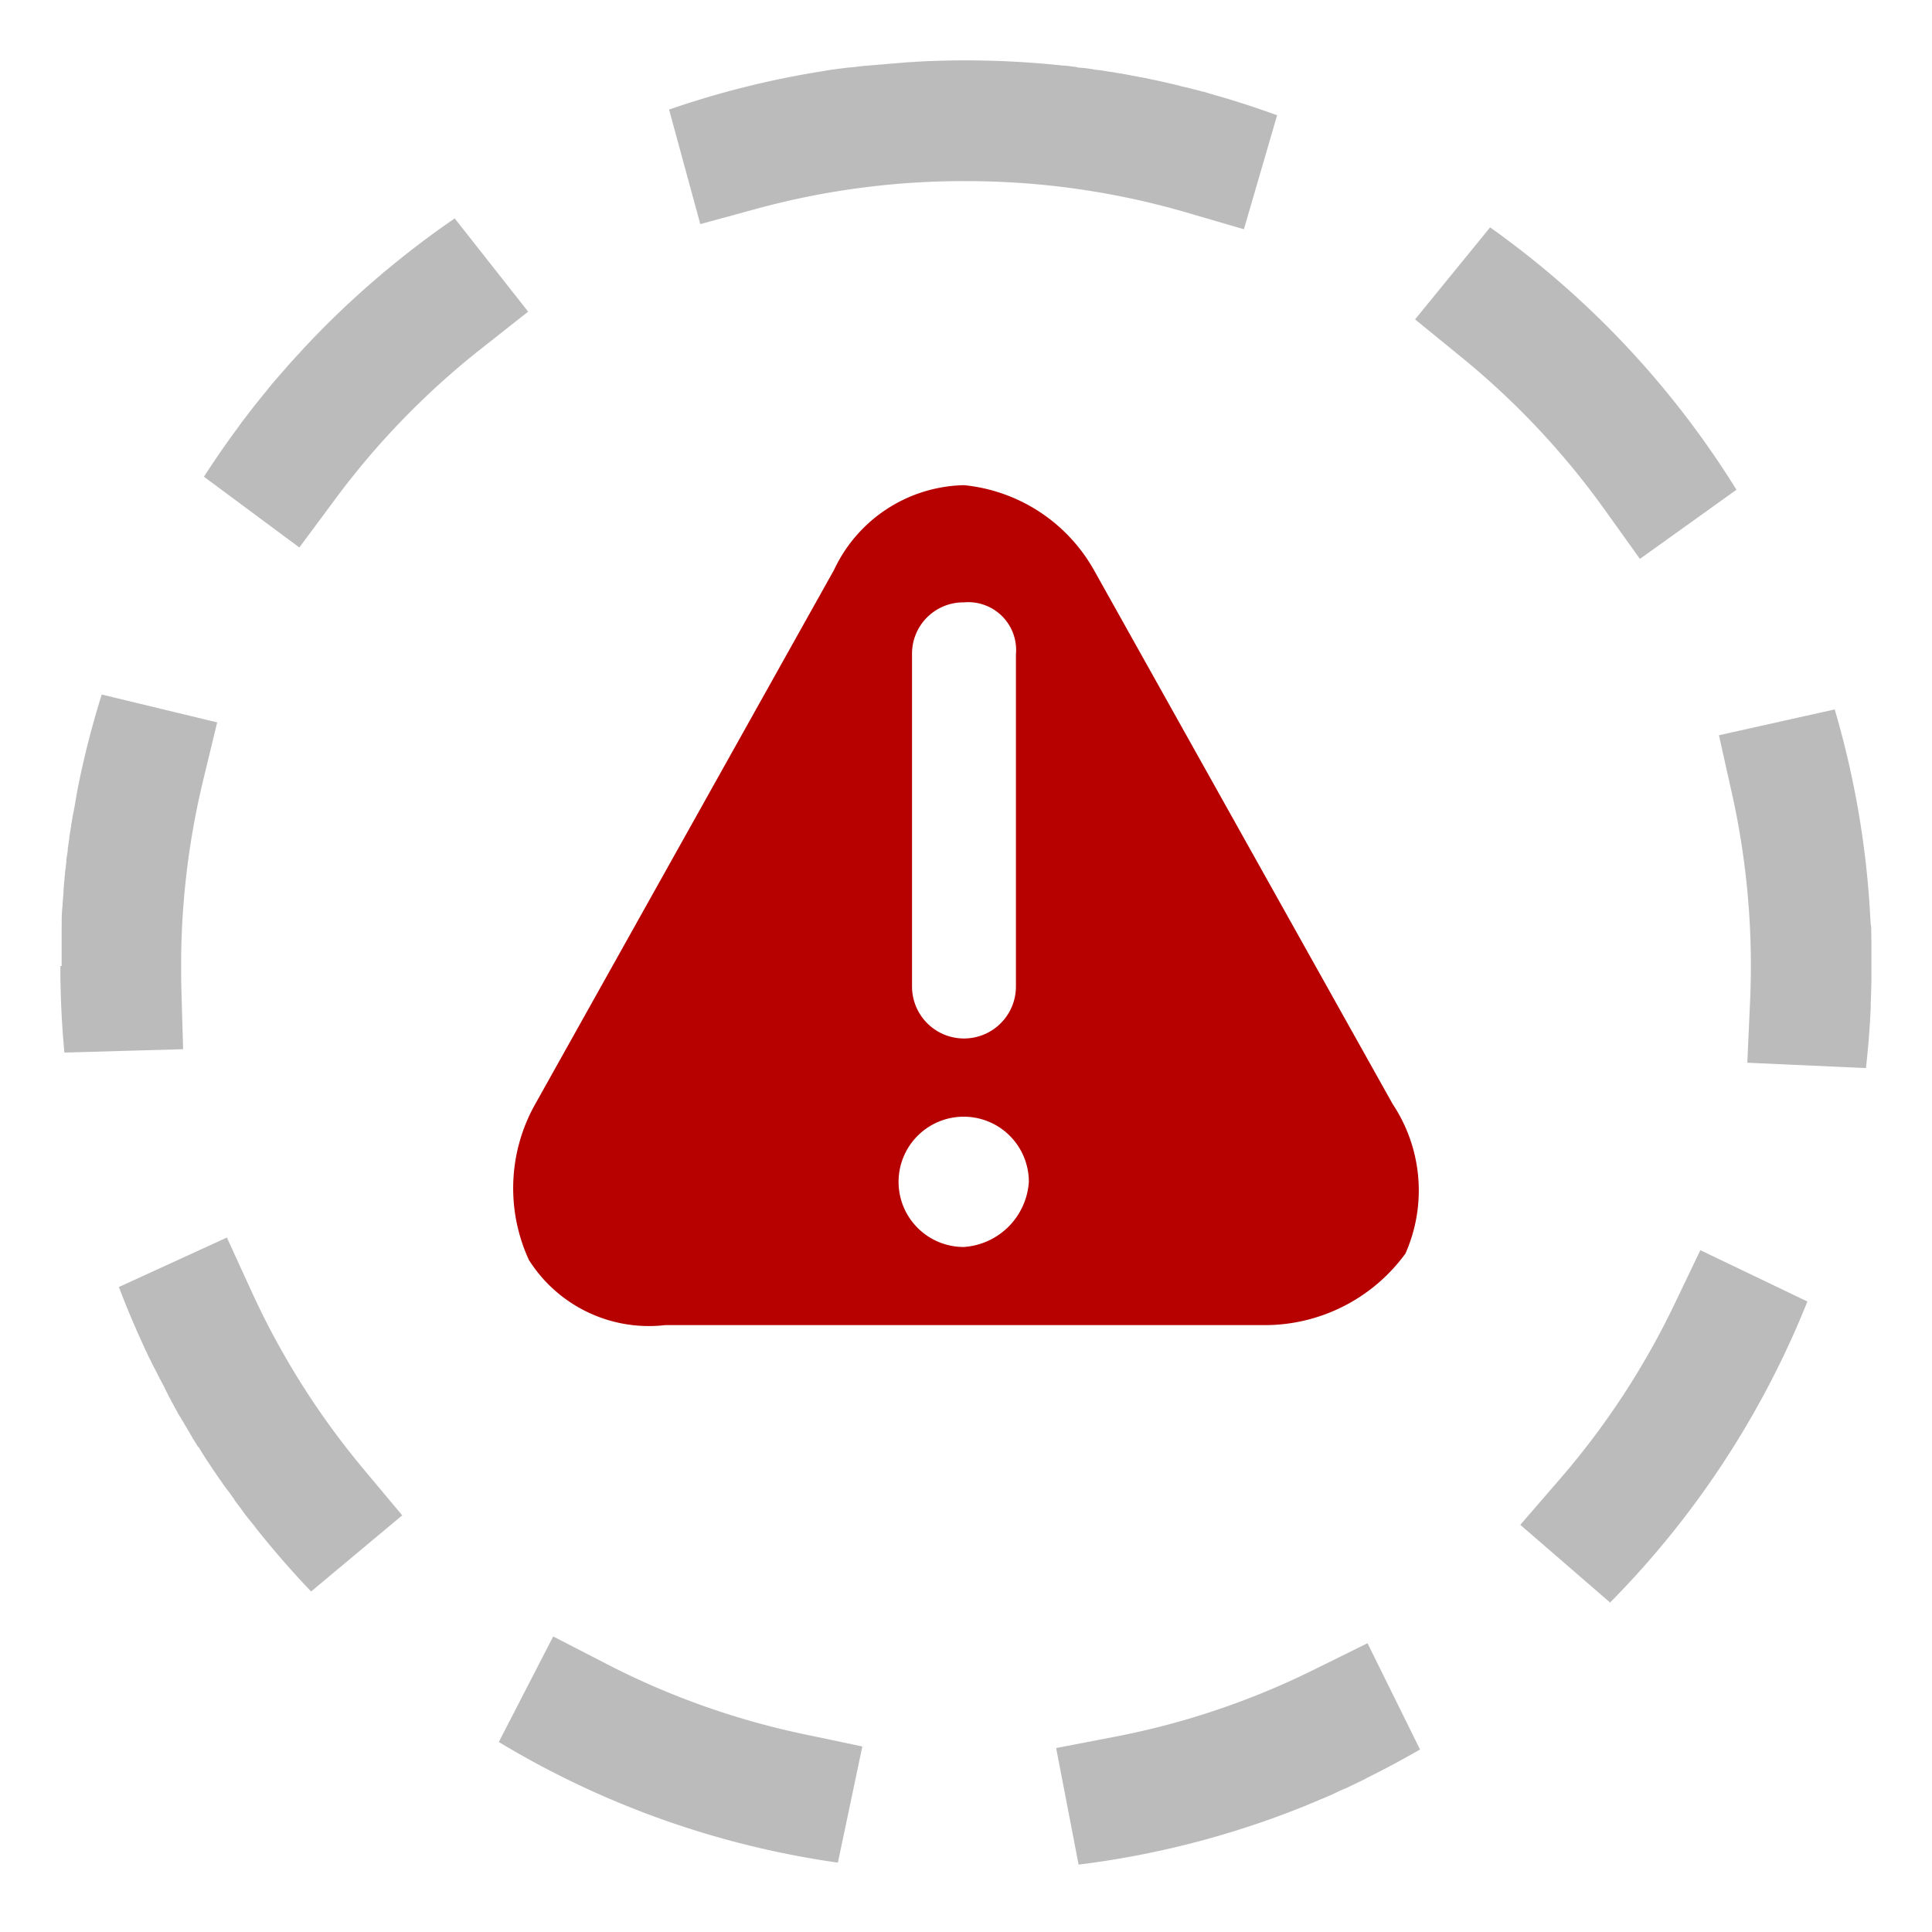 <svg xmlns="http://www.w3.org/2000/svg" width="32" height="32" viewBox="0 0 32 32"><title>icon_oa-off</title><path d="M7.531,3.618q-.56.384-1.081.815h0l-.008.007-.001,0-.016.014-.001.001-.016.013-.001.001-.008.006,0,0-.008.007-.002.001-.007.006L6.38,4.49l-.008.007-.002.001-.006.005-.002.001-.008.006-.001.001-.007.005L6.345,4.52l-.007.006,0,0L6.33,4.532l-.003.002-.005.004L6.32,4.541l-.007.006L6.31,4.55l-.005.004-.003.003-.007.006-.003.003-.004.004-.004.003L6.28,4.575,6.275,4.58l-.004.003-.004.003-.004.003-.006.005-.004.003-.004.004-.003.003-.004.003-.006.005L6.232,4.616l-.003.003-.004.004-.002.002-.008.007-.003.002-.004.004-.002.002-.009.007-.002.002-.005.004-.001.001-.016.014L6.17,4.669l-.016.014-.001.001-.005.005h0l-.011.01L6.136,4.7,6.13,4.704v0L6.112,4.72h0l-.017.015,0,0-.017.015,0,0q-.527.465-1.008.977l-.001.001-.037.039,0,0-.015.017-.001.001-.015.016-.001.001-.015.016-.001.002-.004.005-.001.001-.009.01,0,.001-.005.005-.002.002L4.947,5.86l-.001.002-.014.015L4.93,5.878l-.004.005-.001.001-.008.009-.002.002L4.91,5.9l-.002.002L4.9,5.911l-.002.002-.004.005-.002.002-.013.015-.002.003-.004.004-.002.002-.007.008-.003.003-.004.004-.003.003-.007.007-.003.003-.004.004-.003.003-.006.007L4.83,5.988l-.004.004-.003.003L4.82,5.999l-.006.006-.003.003-.003.004-.003.004L4.801,6.02l-.005.005-.004.004L4.79,6.033l-.004.004-.005.005-.004.004L4.775,6.05l-.004.004-.003.003-.006.006L4.76,6.067l-.004.005-.002.003-.006.007-.003.003-.004.005-.003.003-.006.007L4.731,6.1l-.005.006-.003.003-.004.005-.003.003-.006.006-.002.003-.004.005-.002.003-.006.007-.002.002-.005.005-.002.003-.006.007L4.678,6.16l-.005.005-.002.003-.005.006-.002.002-.005.006-.003.003-.005.006L4.65,6.192,4.644,6.2l-.002.002-.005.006L4.635,6.21l-.006.007-.001.002-.005.006L4.62,6.227l-.007.008-.001.001-.006.007-.002.002-.006.007,0,0L4.592,6.26l-.002.002-.006.007-.001.001-.007.008-.001.001-.006.007-.001.001-.007.008-.001.001-.006.007-.001.002-.013.015-.002.002-.006.007,0,0-.007.008-.001.001-.006.007-.001.001-.007.008-.001.001-.006.007-.001.001-.007.008,0,0L4.49,6.38l-.001.001-.014.016-.001.001-.006.008,0,0-.007.008-.001.001-.006.007-.001.001-.007.008,0,0L4.44,6.441l-.001.001-.013.016-.001.002-.013.016-.001.001-.014.017-.001.001-.006.008,0,0-.007.009h0l-.007.008L4.375,6.52l-.014.017,0,.001-.014.017,0,0-.021.026,0,0-.014.017-.001.001-.014.017,0,.001-.014.017,0,.001-.049.061v0L4.22,6.713v0L4.2,6.739,4.199,6.74l-.013.017,0,0-.014.018h0L4.137,6.819v0l-.014.018,0,0L4.11,6.855l0,0-.02.026,0,0-.013.018,0,0-.013.017-.001.001L4.048,6.935l0,.001-.006.008,0,0-.007.009,0,0-.006.008-.001.001L4.014,6.98l-.001.001-.013.017L4,6.999l-.006.008,0,.001-.006.009-.001.001-.006.008-.001.001-.006.008,0,.001-.006.008-.001.001-.012.017-.001.002q-.301.405-.576.832l1.58,1.172.596-.803A13.086,13.086,0,0,1,7.963,5.781l.785-.619-1.217-1.545ZM1.685,11.504a14.866,14.866,0,0,0-.395,1.542v0l-.004.023h0l-.002.011v0l-.007.034v0l-.002.011v.001l-.004.022,0,.001-.002.011,0,.002-.002.011v0l-.002.011v.001l-.002.011,0,.002-.002.01,0,.002-.002.01h0l-.002.01,0,.002-.002.01,0,.002-.002.01,0,.001-.002.009,0,.002-.002.01,0,.002-.002.01,0,.002-.002.009,0,.002-.002.01,0,.003-.002.01,0,.002-.002.009,0,.002-.002.009,0,.003-.002.009,0,.003-.002.009,0,.002-.002.009,0,.002-.002.009-.001.003-.002.009,0,.003-.001.008,0,.003-.002.009-.001.003-.002.009-.001.003-.001.007-.001.004-.001.007-.001.004-.002.009-.001.004-.001.007L1.21,13.486l-.001.007-.001.003-.001.009-.001.004-.002.009-.001.004-.001.006-.001.005-.001.007L1.2,13.543l-.001.008-.001.004-.001.006-.001.006-.001.006-.001.004-.001.008-.001.004-.001.007-.001.005-.001.005-.001.006-.001.006-.001.005-.001.007-.001.005-.001.005-.001.006-.001.006-.001.004-.001.008L1.18,13.672l-.001.006-.001.006-.001.006-.001.004-.001.008-.001.005-.001.006-.001.007-.001.005-.001.006-.001.006-.001.005-.001.008-.001.005-.001.005-.001.007-.001.006-.001.005-.001.008-.001.005-.001.005-.001.007-.001.005-.001.006-.001.007-.001.005-.001.006-.001.007-.001.005-.001.007-.001.006-.001.005-.001.007L1.15,13.87l-.001.005-.001.007-.001.005-.001.005L1.146,13.9l-.001.005-.001.004-.001.008-.001.005-.001.006-.001.007L1.14,13.94l-.001.006-.001.006-.001.005-.001.007-.001.005-.001.005-.001.008-.001.005-.001.005L1.132,14l-.001.005-.001.005-.001.007-.001.005-.001.005-.001.008-.001.004-.001.008,0,.004-.001.006-.001.004L1.123,14.07l0,.004-.001.009,0,.004-.001.006-.001.007-.001.005,0,.005-.001.008-.001.005-.001.005-.001.007-.001.005-.001.005-.001.007,0,.005-.001.007-.001.005-.001.005-.001.006-.001.007-.001.005-.001.007-.001.005-.001.005-.001.008-.001.005-.001.005-.001.007,0,.005-.001.006-.001.007L1.1,14.257,1.1,14.262l-.001.008,0,.004-.001.009,0,.004-.001.005-.001.008,0,.005-.001.005-.001.007,0,.005-.001.005-.001.007,0,.005-.001.005-.001.008,0,.004-.001.007-.001.006-.001.005,0,.005-.001.007-.001.005-.001.008,0,.005-.001.005-.001.007-.001.006-.001.005-.001.008,0,.004-.001.005-.001.007-.001.005,0,.004L1.077,14.47l0,.004-.001.006-.001.007,0,.005-.001.006-.001.006-.001.005-.001.007,0,.005-.001.005-.001.008,0,.005,0,.005-.001.007,0,.005,0,.005-.001.008,0,.005-.001.006-.001.007-.001.006,0,.005-.001.007,0,.005-.001.008,0,.004,0,.006-.001.006-.001.006,0,.004-.001.008,0,.005-.001.006,0,.006,0,.006,0,.004-.001.008,0,.004-.001.007-.001.005,0,.006,0,.005-.001.008,0,.004-.001.008,0,.004,0,.006-.001.006,0,.006,0,.004-.001.008,0,.004,0,.007,0,.005,0,.006,0,.004-.001.008,0,.004-.001.008,0,.004-.001.006,0,.005-.001.007,0,.004-.001.008,0,.004-.001.007,0,.004-.001.008,0,.004-.001.009,0,.004-.001.008,0,.004-.001.007,0,.003-.001.009,0,.004-.001.009,0,.004,0,.007,0,.003-.001.009,0,.004-.001.009,0,.003,0,.008,0,.004-.001.008,0,.003-.001.009,0,.003-.001.009v.003l0,.008,0,.003L1.03,15.047l0,.003L1.029,15.06l0,.003,0,.009v.002l-.001.01,0,.003-.001.01v.003l-.001.009V15.11l0,.009,0,.003-.001.009,0,.004-.001.009v.003l0,.008v.003l-.001.01,0,.003,0,.01,0,.003,0,.008,0,.003-.001.009v.003l0,.009,0,.003,0,.009,0,.003,0,.008v.003l0,.01,0,.003,0,.01v.002l0,.009v.003l0,.01,0,.003,0,.01v.002l0,.01v.001l-.001.01v.003l0,.01v.003l0,.01v.002l0,.009v.003l0,.01,0,.003,0,.01v.002l0,.009v.002l0,.01v.003l0,.01v.003l0,.01v.001l0,.01v.002l0,.01v.002l0,.01v.001l0,.01v.002l0,.01v.002l0,.01v.002l0,.01v.002l0,.01V15.53l0,.01v.002l0,.01v.001l0,.01v.002l0,.01v.002l0,.01V15.59l0,.01v.002l0,.01v.003l0,.01v.002l0,.01v.001l0,.011V15.65l0,.01v.002l0,.011v.001l0,.01v.002l0,.01v.003l0,.01v.013l0,.01v.002l0,.01v.002l0,.01v.001l0,.011v.026l0,.01V15.82l0,.01V16H1v.13q.001.153.006.305l0,.006q.014.501.061.993l1.966-.056-.029-1Q3,16.19,3,16a13.066,13.066,0,0,1,.362-3.063l.235-.972-1.911-.461Zm2.072,8.994-1.788.819q.178.469.386.923l.033.071,0,.001.01.02,0,.001.009.02.001.002.003.006,0,0,.006.013.001.002.003.006.001.002.005.011.001.002.003.006.001.002.005.012.001.001.003.006.001.003.006.012,0,.001.002.005.002.004.002.005.002.004.004.008.002.004.002.005.002.004.004.008.002.004.003.005.002.004.004.008.002.004.002.005.002.004.002.004.004.008.002.004.002.004.002.004.004.008.002.004.003.005.002.004.003.006.002.005.003.006.002.004.003.006.002.004.003.007.002.004.003.005.002.004.004.008.002.004.003.005.002.004.004.008.002.003.003.006.002.003.004.008.001.002.003.007.002.003.004.008.001.001.004.009.001.002.004.008.001.002.004.009.001.002.004.007.001.002.005.009.001.002.004.007.001.002.004.009.001.001.004.008.001.002.009.018.001.002.004.008,0,.001.005.009.001.002.004.008.001.002.004.009.001.002.004.007.001.002.005.009.001.001.004.008.001.002.01.019.001.002.005.009h0l.005.009.001.002.004.008.001.001.005.01,0,0,.005.009,0,.001.005.01,0,0,.005.009.001.002.01.019.001.001.005.009h0l.005.009.001.002L2.73,23,2.73,23l.005.009.001.001.005.009,0,0,.005.01h0l.005.009,0,.001.01.019.001.001.01.019,0,.001.01.019,0,.001.005.009,0,.001.005.01h0l.005.009,0,.001.01.019.001.001.01.019.001.001.01.019,0,.001.005.009,0,0,.005.01v0l.005.009,0,.001.011.019,0,.001.011.019,0,.001.011.019,0,.001.005.009v0l.005.01,0,0,.005.009,0,.001.011.019,0,.001.011.019,0,.001.011.019,0,.001.011.019,0,.001.005.009,0,.001.005.01v0l.005.009.001.001.011.018.001.001.011.018.001.001.005.009v0l.005.009.001.001.005.008.001.001.005.009,0,0,.005.009.001.001.011.018.001.001.011.018.001.001.005.009h0l.005.009.001.001.005.009h0l.006.01,0,0,.005.009,0,.001.011.019.001.001.011.018.001.001.005.009v0l.005.009.001.001.005.008,0,.001.005.009.001.001.005.009.001.001.005.009,0,0,.005.008.001.002.011.018.001.002.011.018.001.002.005.008,0,.001.005.009.001.002.005.007.001.002.005.009.001.002.005.008.001.002.005.009,0,0,.005.009.001.002.005.009,0,0,.005.009.001.002.005.008.001.001.005.009.001.001.005.007.001.002.005.009.001.001.005.007.001.002.005.009,0,0,.005.008.001.002.011.017.001.002.005.008.001.001.005.009.002.002.004.007.001.002.005.009.001.002.005.007.001.002L3.29,23.97l.001.001.005.007.001.002.011.017L3.309,24l.005.007.001.002.005.008.001.002.004.007.001.002.005.008.001.002.004.006.002.003.005.008.001.002.004.006.002.003.005.008.001.002.004.007.002.003.004.007.001.002.005.008.002.003.004.006.002.003.005.008.002.003.004.006.002.003.005.008.002.003.004.006.002.003.005.008.001.002.004.007.002.003.005.007.001.002.005.008.002.003.004.006.002.002.005.008.002.002.004.006.002.003.005.008.002.003.004.005.002.003.005.008.002.003.004.006.002.004.004.006.002.002.004.007.002.003.004.006.002.003.005.008.002.003.004.005.002.003.005.007.002.003.004.006.002.003.005.008.002.003.004.006.002.003.004.006.003.004.004.006.002.003.004.005.002.003.005.007.002.004.003.004.003.004.005.007.002.004.003.005.002.004.005.007.002.003.004.005.002.003.004.006.003.004.004.005.002.004.004.005.003.004.004.006.003.004.003.005.002.003.005.007.002.004.003.004.003.004.005.007.003.004.003.004.003.004.004.005.003.005.004.005.003.004.003.004.004.006.003.005.003.004.003.004.002.004.005.007.003.004.003.005.002.004.005.007.003.004.003.005.003.004.005.007.002.003.004.005.003.004.004.005.003.004.004.006L3.73,24.63l.004.005.002.003.005.007.003.004.003.004.003.004.005.007.003.004.003.004.003.004.004.005.004.005.003.004.003.004.004.005.004.005.004.005.003.004.004.005.002.003.005.007.002.003.004.005.002.003.005.007.002.003.003.005.003.004.005.007.002.003.004.005.002.003.004.006.003.004.004.005.003.004.004.005.002.003.005.007.002.003.004.005.002.003.005.007.002.003.004.005L3.88,24.84l.005.007.002.003.004.005.002.003.004.006.003.004.004.005.002.003.004.005.003.004.004.006.003.003.004.005.002.003.005.007.002.003.004.005.002.003.005.007.002.003.004.005.003.004.005.006.002.003.004.005.003.004.004.005.003.004.004.005.003.004.004.005.002.003.005.007.002.003L3.999,25l.002.003.005.007.002.003.004.005.002.003.006.007.001.002.004.006.002.003.005.006.002.003.004.006.002.003.004.005.002.003.005.007.002.003.004.005.002.003.005.007.002.003.004.005.002.003.006.007.002.003.004.005L4.09,25.12l.006.008,0,.001.005.007.002.003.005.006.002.002.006.007.002.003.004.006.002.002.006.008.002.002.005.006.002.002.006.008.002.002.005.006.002.002.006.008,0,.001.006.007.002.002.013.016.002.002.005.007.001.001.006.008.002.002.005.006.002.002.006.008.001.001.005.007.001.002.006.008,0,.001.006.007.001.002.013.016.001.002.006.008h0l.006.008.001.001.006.007.001.001.007.008L4.27,25.35l.006.007.001.001.007.008v0l.006.008.001.001.013.017.001.001.007.008h0l.007.009.001.001.021.026,0,.001.014.017,0,0,.014.017.001.001.014.017,0,0q.368.45.769.87l1.509-1.261L6.019,24.33a13.012,13.012,0,0,1-1.845-2.923l-.416-.909Zm5.406,6.606L8.262,28.853a14.907,14.907,0,0,0,5.616,1.998l.405-1.924-.979-.206A12.902,12.902,0,0,1,10.052,27.563l-.889-.458Zm13.481.116-.897.443a12.904,12.904,0,0,1-3.272,1.101l-.982.189.372,1.931a14.895,14.895,0,0,0,3.762-.977h0l.021-.009h0l.021-.009h0l.021-.009h0l.074-.03,0,0,.021-.009,0,0,.02-.009.001,0,.02-.008.001-.001.02-.009.001,0,.02-.009.001,0,.009-.004.001,0,.01-.004.001,0,.009-.004.001,0,.01-.004.001,0,.009-.004.001-.001.01-.004h0l.01-.004.001-.001.01-.004h0l.01-.004.001-.001.019-.008.002-.001.019-.008.002-.001.019-.008.002-.001.009-.004.001,0,.009-.004.002-.001.009-.004.001,0,.009-.004.002-.001.008-.004.002-.001.009-.004.002-.001.008-.004.002-.001.009-.004.002-.001.008-.004.002-.001.009-.004.001-.001.008-.004.002-.001.009-.004.002-.001.008-.004.002-.001.009-.004.002-.001.008-.004.002-.001.009-.004,0,0,.009-.004.003-.001.008-.004.001,0,.009-.004.003-.001.008-.004.002-.001.009-.004.003-.001.007-.003.003-.001.009-.004.003-.001.007-.003.003-.001.009-.004.003-.001.007-.003.003-.001.009-.004.003-.001.006-.003.003-.002.008-.004.003-.002.006-.003.004-.002.008-.004.003-.001.006-.003.004-.002.008-.004.003-.001.006-.003.004-.002.007-.003.004-.002.007-.003.004-.002.006-.003.004-.002.007-.003.004-.002.005-.003.005-.002.007-.003.004-.002.005-.003.004-.002.008-.004.004-.002.005-.002.004-.002.007-.004.005-.002.004-.002.005-.002.005-.002.007-.004.004-.002.005-.002.006-.003.006-.003.004-.002.005-.002.004-.002.008-.004.004-.002.005-.002.004-.002.008-.004.004-.002.005-.002.004-.002.009-.004.003-.002.005-.003.003-.002.009-.004.003-.002.005-.003.003-.002.009-.005.003-.002.002-.001q.448-.222.879-.471l-.871-1.763Zm5.519-6.513-.432.902a13.021,13.021,0,0,1-1.896,2.891l-.654.756,1.487,1.287a15.015,15.015,0,0,0,3.268-4.986l-1.773-.85Zm2.227-8.957-1.919.428.218.976A13.087,13.087,0,0,1,29,16q0,.303-.014.603l-.045.999,1.965.089q.056-.495.079-.998l0-.009v-.003l0-.008v-.004l0-.007,0-.007,0-.004.001-.023v0l0-.011v-.001l0-.011v-.001l0-.011v0l.001-.012h0c.005-.132.008-.265.01-.398v-.001l0-.011v-.049l0-.024V16h0v-.17l0-.011V15.805l0-.011v-.001l0-.011V15.77l0-.011v-.002l0-.01v-.002l0-.011v-.002l0-.011v-.002l0-.011v-.001l0-.011h0l0-.011V15.685l0-.011v-.002l0-.01V15.66l0-.011v-.001l0-.011v-.001l-.001-.023v-.001l0-.011V15.6l0-.011v-.001l0-.011v-.001l0-.011v-.001l-.001-.023V15.54l0-.011v-.001l0-.011v-.001l0-.011v-.001l0-.011v0l-.001-.036v0l0-.011v-.001l0-.011v-.001l0-.011V15.42l-.001-.036h0l0-.012v0l-.001-.012v0l0-.012h0L30.984,15.3h0l-.004-.072v0l-.001-.012v0a14.971,14.971,0,0,0-.59-3.464ZM24.681,3.766,23.438,5.29l.775.632A13.088,13.088,0,0,1,26.58,8.444l.582.813,1.599-1.145q-.262-.423-.551-.827l-.004-.006a15.09,15.09,0,0,0-2.73-2.908l-.008-.006q-.384-.312-.788-.6ZM16,1q-.375,0-.747.018h-.001l-.011.001H15.239l-.01.001h-.002l-.011.001h-.002l-.01,0h-.001l-.011.001-.002,0-.01,0H15.18l-.011.001h-.002l-.011.001h0l-.011.001-.002,0-.011.001h0l-.011.001h-.002l-.022.001h-.002l-.022.001-.002,0L15.05,1.03h-.002l-.011.001H15.036l-.01.001-.002,0-.011.001h-.001l-.011.001H15l-.011.001h-.001l-.011.001h-.002l-.011.001h-.001l-.01.001h-.002l-.011.001H14.94l-.01.001-.002,0-.011.001h-.001l-.01.001-.002,0-.011.001-.002,0-.01.001h-.002l-.011.001h-.002l-.01.001h-.001l-.011.001h-.002l-.009.001h-.002l-.011.001-.002,0-.01.001H14.81l-.01.001H14.797l-.01.001h-.001l-.011.001h-.002l-.01.001h-.001l-.011.001-.002,0-.011.001h0l-.011.001H14.726l-.022.002-.002,0-.021.002-.002,0-.021.002-.003,0-.011.001h0l-.01.001-.002,0-.011.001h0l-.011.001-.002,0-.011.001H14.596l-.01.001-.002,0-.011.001h-.001l-.01.001-.002,0-.011.001h-.001l-.01.001-.002,0-.011.001h-.001l-.01.001-.002,0-.011.001-.002,0-.01.001-.002,0-.011.001h-.001l-.01.001-.002,0-.01.001-.002,0-.01.001h-.002l-.011.001-.002,0-.01.001-.002,0-.011.001-.002,0-.01.001h-.001l-.011.001-.002,0-.01.001h-.001l-.011.001h-.002l-.011.001h0l-.011.001-.002,0-.011.001h0l-.011.001-.002,0-.022.003-.002,0-.011.001h0l-.011.001-.002,0-.022.003-.002,0-.022.003h-.001l-.022.003h-.002l-.022.003-.001,0-.022.003-.002,0-.011.001h0l-.011.001h-.001l-.011.001h0l-.011.001-.001,0-.011.001h-.001l-.01.001-.001,0-.011.001h-.001l-.011.001-.001,0-.011.001h-.001l-.011.001h-.001l-.011.002h-.001l-.011.001h0l-.011.002h-.001l-.023.003h-.001l-.023.003h-.001l-.023.003h-.001l-.022.003h-.001l-.022.003h-.001l-.022.003h-.001l-.022.003-.001,0-.022.003-.001,0-.022.003h-.001l-.022.003h-.001l-.023.004h0l-.023.004h-.001l-.023.004h-.001l-.023.004h0l-.023.004h0l-.023.004h0a14.908,14.908,0,0,0-2.532.634l.517,1.897.965-.263A13.041,13.041,0,0,1,16,3h.113l.112.002a13.013,13.013,0,0,1,3.418.515l.96.28.55-1.888q-.477-.174-.969-.317l-.001,0-.021-.006-.002,0-.021-.006-.002,0-.02-.006-.002-.001-.01-.003-.001,0-.009-.003-.002-.001-.01-.003-.001,0L20.074,1.56l-.002-.001-.01-.003-.002,0-.008-.002L20.05,1.553,20.04,1.55,20.038,1.55,20.03,1.548l-.003-.001-.009-.003-.002-.001-.008-.002-.003-.001-.009-.003-.002-.001-.008-.002-.003-.001-.009-.003-.002-.001-.008-.002-.003-.001-.009-.003-.003-.001-.007-.002-.003-.001L19.929,1.52l-.004-.001-.006-.002-.004-.001-.009-.002-.003-.001-.007-.002L19.893,1.51l-.009-.002-.004-.001-.006-.002-.004-.001-.009-.002-.004-.001-.006-.002-.004-.001L19.84,1.496l-.004-.001L19.83,1.493l-.004-.001L19.818,1.49l-.004-.001-.005-.001-.004-.001-.008-.002-.004-.001-.006-.002-.004-.001-.008-.002-.004-.001-.005-.001-.004-.001-.008-.002-.005-.001L19.741,1.47l-.005-.001-.008-.002-.004-.001-.005-.001-.005-.001-.007-.002L19.701,1.46l-.005-.001-.006-.002-.006-.002-.005-.001-.005-.001-.006-.002L19.661,1.45l-.005-.001-.005-.001-.007-.002-.006-.001-.005-.001-.005-.001-.007-.002-.006-.001-.005-.001-.005-.001-.007-.002-.005-.001-.005-.001-.004-.001-.009-.002-.004-.001-.006-.001-.004-.001-.009-.002-.004-.001-.005-.001L19.539,1.42l-.008-.002-.005-.001-.005-.001-.005-.001-.007-.002-.005-.001L19.498,1.41l-.005-.001-.007-.002L19.481,1.406l-.005-.001-.005-.001-.008-.002-.004-.001-.005-.001-.004-.001-.009-.002-.004-.001-.005-.001-.004-.001-.009-.002L19.414,1.39l-.006-.001-.004-.001-.009-.002-.003-.001-.006-.001-.003-.001-.01-.002-.004-.001-.005-.001-.004-.001-.009-.002-.004-.001L19.34,1.373l-.004-.001-.01-.002-.004-.001-.006-.001-.006-.001-.007-.002-.004-.001-.006-.001L19.29,1.362,19.282,1.36l-.004-.001-.005-.001-.008-.002-.005-.001-.004-.001L19.25,1.353l-.008-.002L19.236,1.35l-.004-.001-.007-.002-.006-.001-.006-.001L19.21,1.344,19.2,1.342l-.003-.001L19.191,1.34l-.004-.001-.009-.002-.004-.001-.006-.001-.004-.001-.009-.002-.004-.001L19.145,1.33l-.004-.001-.008-.002-.005-.001-.005-.001-.004-.001-.01-.002-.004-.001L19.1,1.321l-.004-.001-.009-.002-.004-.001-.005-.001-.004-.001-.009-.002L19.06,1.312l-.005-.001L19.05,1.31l-.009-.002-.004-.001-.006-.001-.004-.001-.01-.002-.004-.001-.005-.001-.004-.001-.009-.002-.004-.001-.005-.001-.004-.001-.009-.002-.004-.001-.005-.001-.004-.001L18.95,1.29l-.005-.001L18.94,1.288l-.004-.001-.009-.002-.004-.001-.005-.001-.005-.001-.008-.002L18.9,1.28l-.005-.001-.005-.001-.007-.001-.005-.001-.005-.001-.006-.001-.007-.001-.005-.001-.005-.001-.005-.001-.009-.002-.005-.001-.005-.001-.006-.001-.007-.001-.005-.001-.005-.001L18.797,1.26,18.79,1.259l-.005-.001L18.78,1.257l-.007-.001-.005-.001-.006-.001-.004-.001L18.75,1.252,18.744,1.25,18.739,1.25l-.005-.001-.008-.002-.005-.001-.005-.001-.005-.001-.009-.002-.004-.001-.005-.001L18.688,1.24,18.68,1.239l-.004-.001-.006-.001-.005-.001-.008-.002-.005-.001-.005-.001-.004-.001L18.634,1.23,18.629,1.23l-.006-.001-.004-.001-.009-.002-.004-.001-.006-.001-.004-.001-.009-.002-.004-.001-.006-.001-.004-.001-.009-.002L18.56,1.218l-.006-.001L18.55,1.216l-.009-.002-.004-.001-.006-.001-.004-.001L18.518,1.21,18.514,1.21l-.007-.001-.003,0-.009-.002-.004-.001-.007-.001-.004-.001-.009-.002-.004-.001-.007-.001L18.458,1.2l-.009-.002-.004-.001-.007-.001-.003,0-.009-.002-.004-.001-.007-.001-.003,0-.009-.002-.004,0L18.391,1.19l-.003,0-.009-.002-.004-.001-.008-.001-.003,0-.009-.002-.004,0-.009-.001-.002,0L18.332,1.18l-.003,0L18.32,1.178l-.001,0-.01-.002-.003,0-.01-.002-.001,0-.009-.001-.003,0-.01-.002h-.001l-.01-.002-.003,0-.01-.002-.001,0-.009-.001-.003,0-.01-.002-.001,0-.009-.001-.003-.001-.01-.001-.002,0-.009-.001-.003,0-.01-.002-.001,0-.009-.001-.003,0-.01-.001-.001,0-.01-.001-.002,0-.01-.002H18.132l-.01-.001-.002,0L18.11,1.147l-.001,0-.009-.001-.002,0-.01-.002h-.001l-.01-.001-.002,0-.011-.002h-.001l-.01-.001-.002,0L18.04,1.137h-.001l-.01-.001-.001,0-.011-.002h-.001l-.01-.001-.002,0-.011-.002h-.001l-.01-.001H17.98L17.97,1.128h-.002l-.01-.001-.001,0-.011-.001-.002,0-.01-.001h-.001l-.011-.001-.001,0-.01-.001H17.91l-.011-.001-.001,0-.011-.001h0l-.011-.001h-.001l-.011-.001h0l-.011-.001H17.851L17.829,1.11l-.001,0-.022-.003h-.001l-.023-.003H17.781l-.023-.003h-.001l-.023-.003h-.001l-.023-.003H17.71l-.023-.003h-.001l-.023-.003h-.001L17.64,1.089h0l-.023-.003h0l-.023-.002h0l-.023-.002h-.001l-.023-.002h0A15.173,15.173,0,0,0,16,1Z" fill="#bbb"/><path d="M15.966,20.654a1.079,1.079,0,1,1,1.075-1.082v.003A1.158,1.158,0,0,1,15.966,20.654Zm-.86-9.814a.85.85,0,0,1,.836-.863h.025a.793.793,0,0,1,.86.863v5.5a.86.86,0,0,1-1.721,0Zm7.958,7.441L18.117,9.438a2.784,2.784,0,0,0-2.151-1.402,2.433,2.433,0,0,0-2.151,1.402l-4.947,8.844A2.84,2.84,0,0,0,8.761,20.87a2.352,2.352,0,0,0,2.258,1.078h9.894a2.882,2.882,0,0,0,2.366-1.186,2.584,2.584,0,0,0-.215-2.48Z" fill="#b70000"/></svg>
